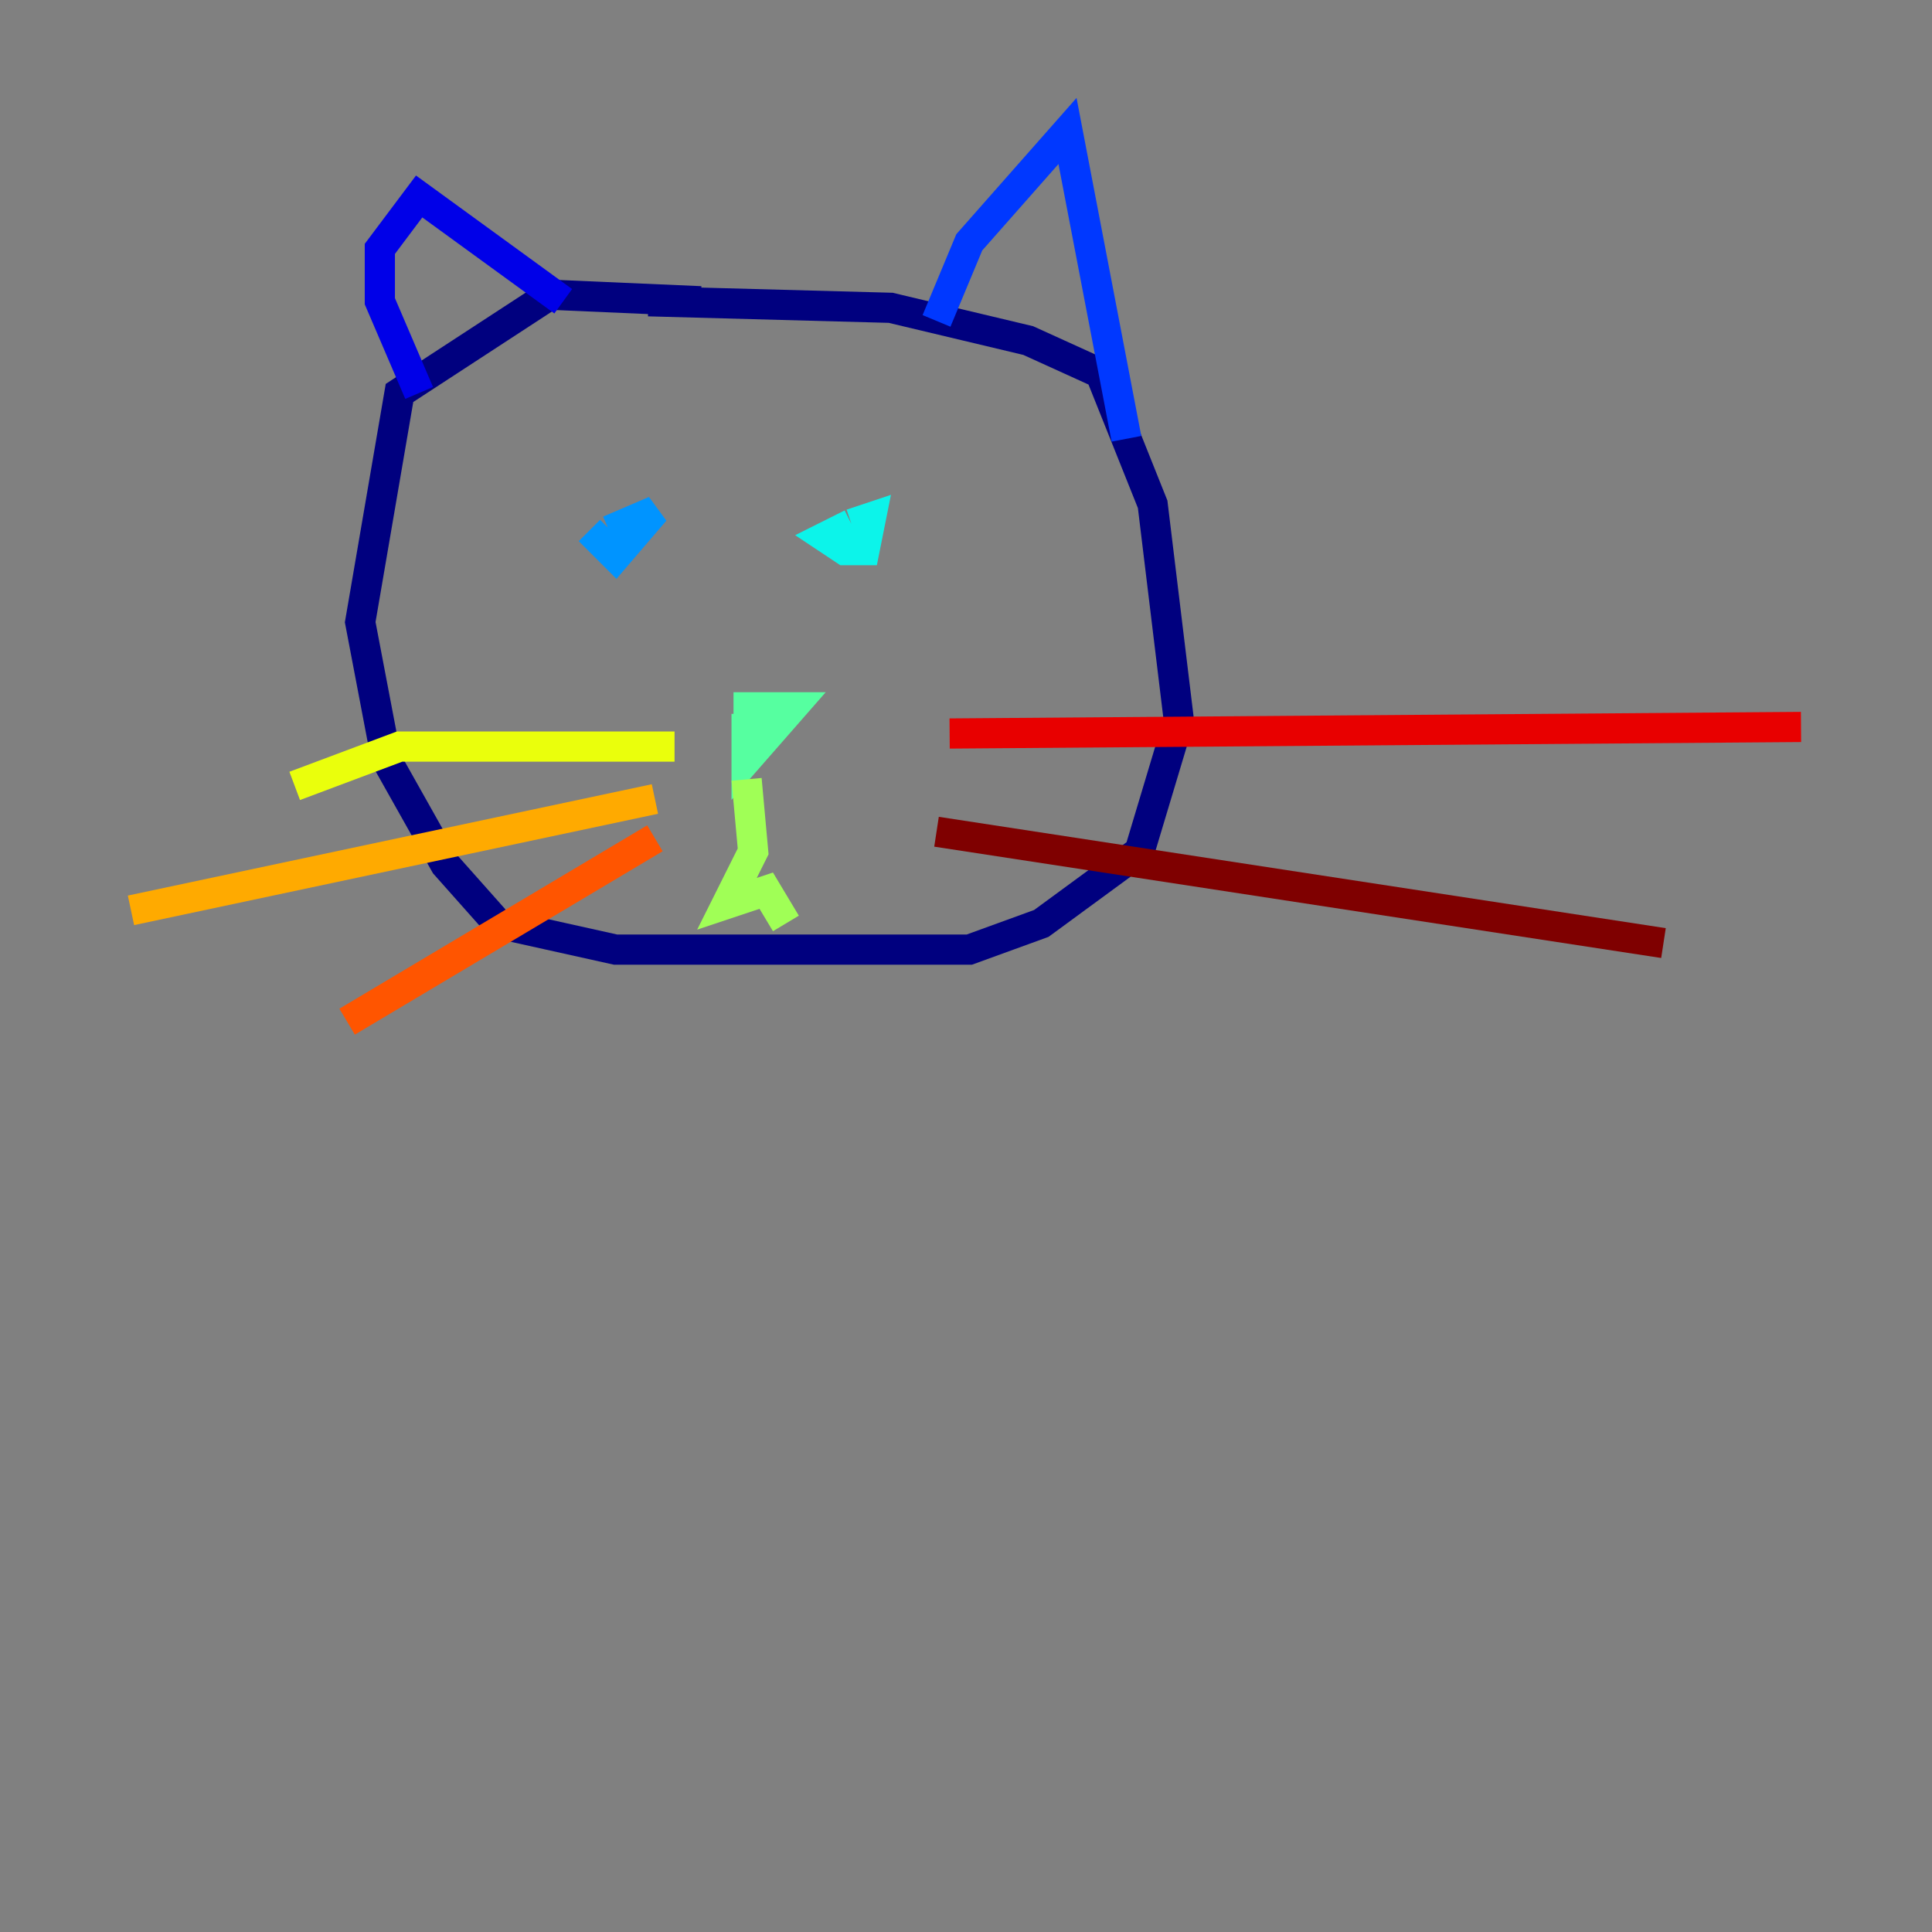 <?xml version="1.0" encoding="utf-8" ?>
<svg baseProfile="tiny" height="128" version="1.2" viewBox="0,0,128,128" width="128" xmlns="http://www.w3.org/2000/svg" xmlns:ev="http://www.w3.org/2001/xml-events" xmlns:xlink="http://www.w3.org/1999/xlink"><rect x="0" y="0" width="128" height="128" fill="#808080" stroke="none"/><defs /><polyline fill="none" points="46.427,19.959 36.447,19.525 26.468,26.034 23.864,41.22 25.6,50.332 29.505,57.275 32.976,61.18 40.786,62.915 64.217,62.915 68.99,61.18 75.498,56.407 78.102,47.729 76.366,33.41 72.895,24.732 68.122,22.563 59.01,20.393 42.956,19.959" stroke="#00007f" stroke-width="2" /><polyline fill="none" points="37.315,19.959 27.77,13.017 25.166,16.488 25.166,19.959 27.77,26.034" stroke="#0000e8" stroke-width="2" /><polyline fill="none" points="62.047,21.261 64.217,16.054 70.725,8.678 74.63,29.071" stroke="#0038ff" stroke-width="2" /><polyline fill="none" points="39.051,35.146 40.786,36.881 43.39,33.844 40.352,35.146" stroke="#0094ff" stroke-width="2" /><polyline fill="none" points="56.407,34.712 54.671,35.58 55.973,36.447 57.275,36.447 57.709,34.278 56.407,34.712" stroke="#0cf4ea" stroke-width="2" /><polyline fill="none" points="48.597,46.861 52.502,46.861 49.464,50.332 49.464,47.295" stroke="#56ffa0" stroke-width="2" /><polyline fill="none" points="49.464,51.634 49.898,56.407 48.163,59.878 50.766,59.01 52.068,61.18" stroke="#a0ff56" stroke-width="2" /><polyline fill="none" points="44.691,49.464 26.468,49.464 19.525,52.068" stroke="#eaff0c" stroke-width="2" /><polyline fill="none" points="43.39,52.936 8.678,60.312" stroke="#ffaa00" stroke-width="2" /><polyline fill="none" points="43.39,55.539 22.997,67.688" stroke="#ff5500" stroke-width="2" /><polyline fill="none" points="62.915,48.597 119.322,48.163" stroke="#e80000" stroke-width="2" /><polyline fill="none" points="62.047,55.105 110.21,62.481" stroke="#7f0000" stroke-width="2" /></svg>